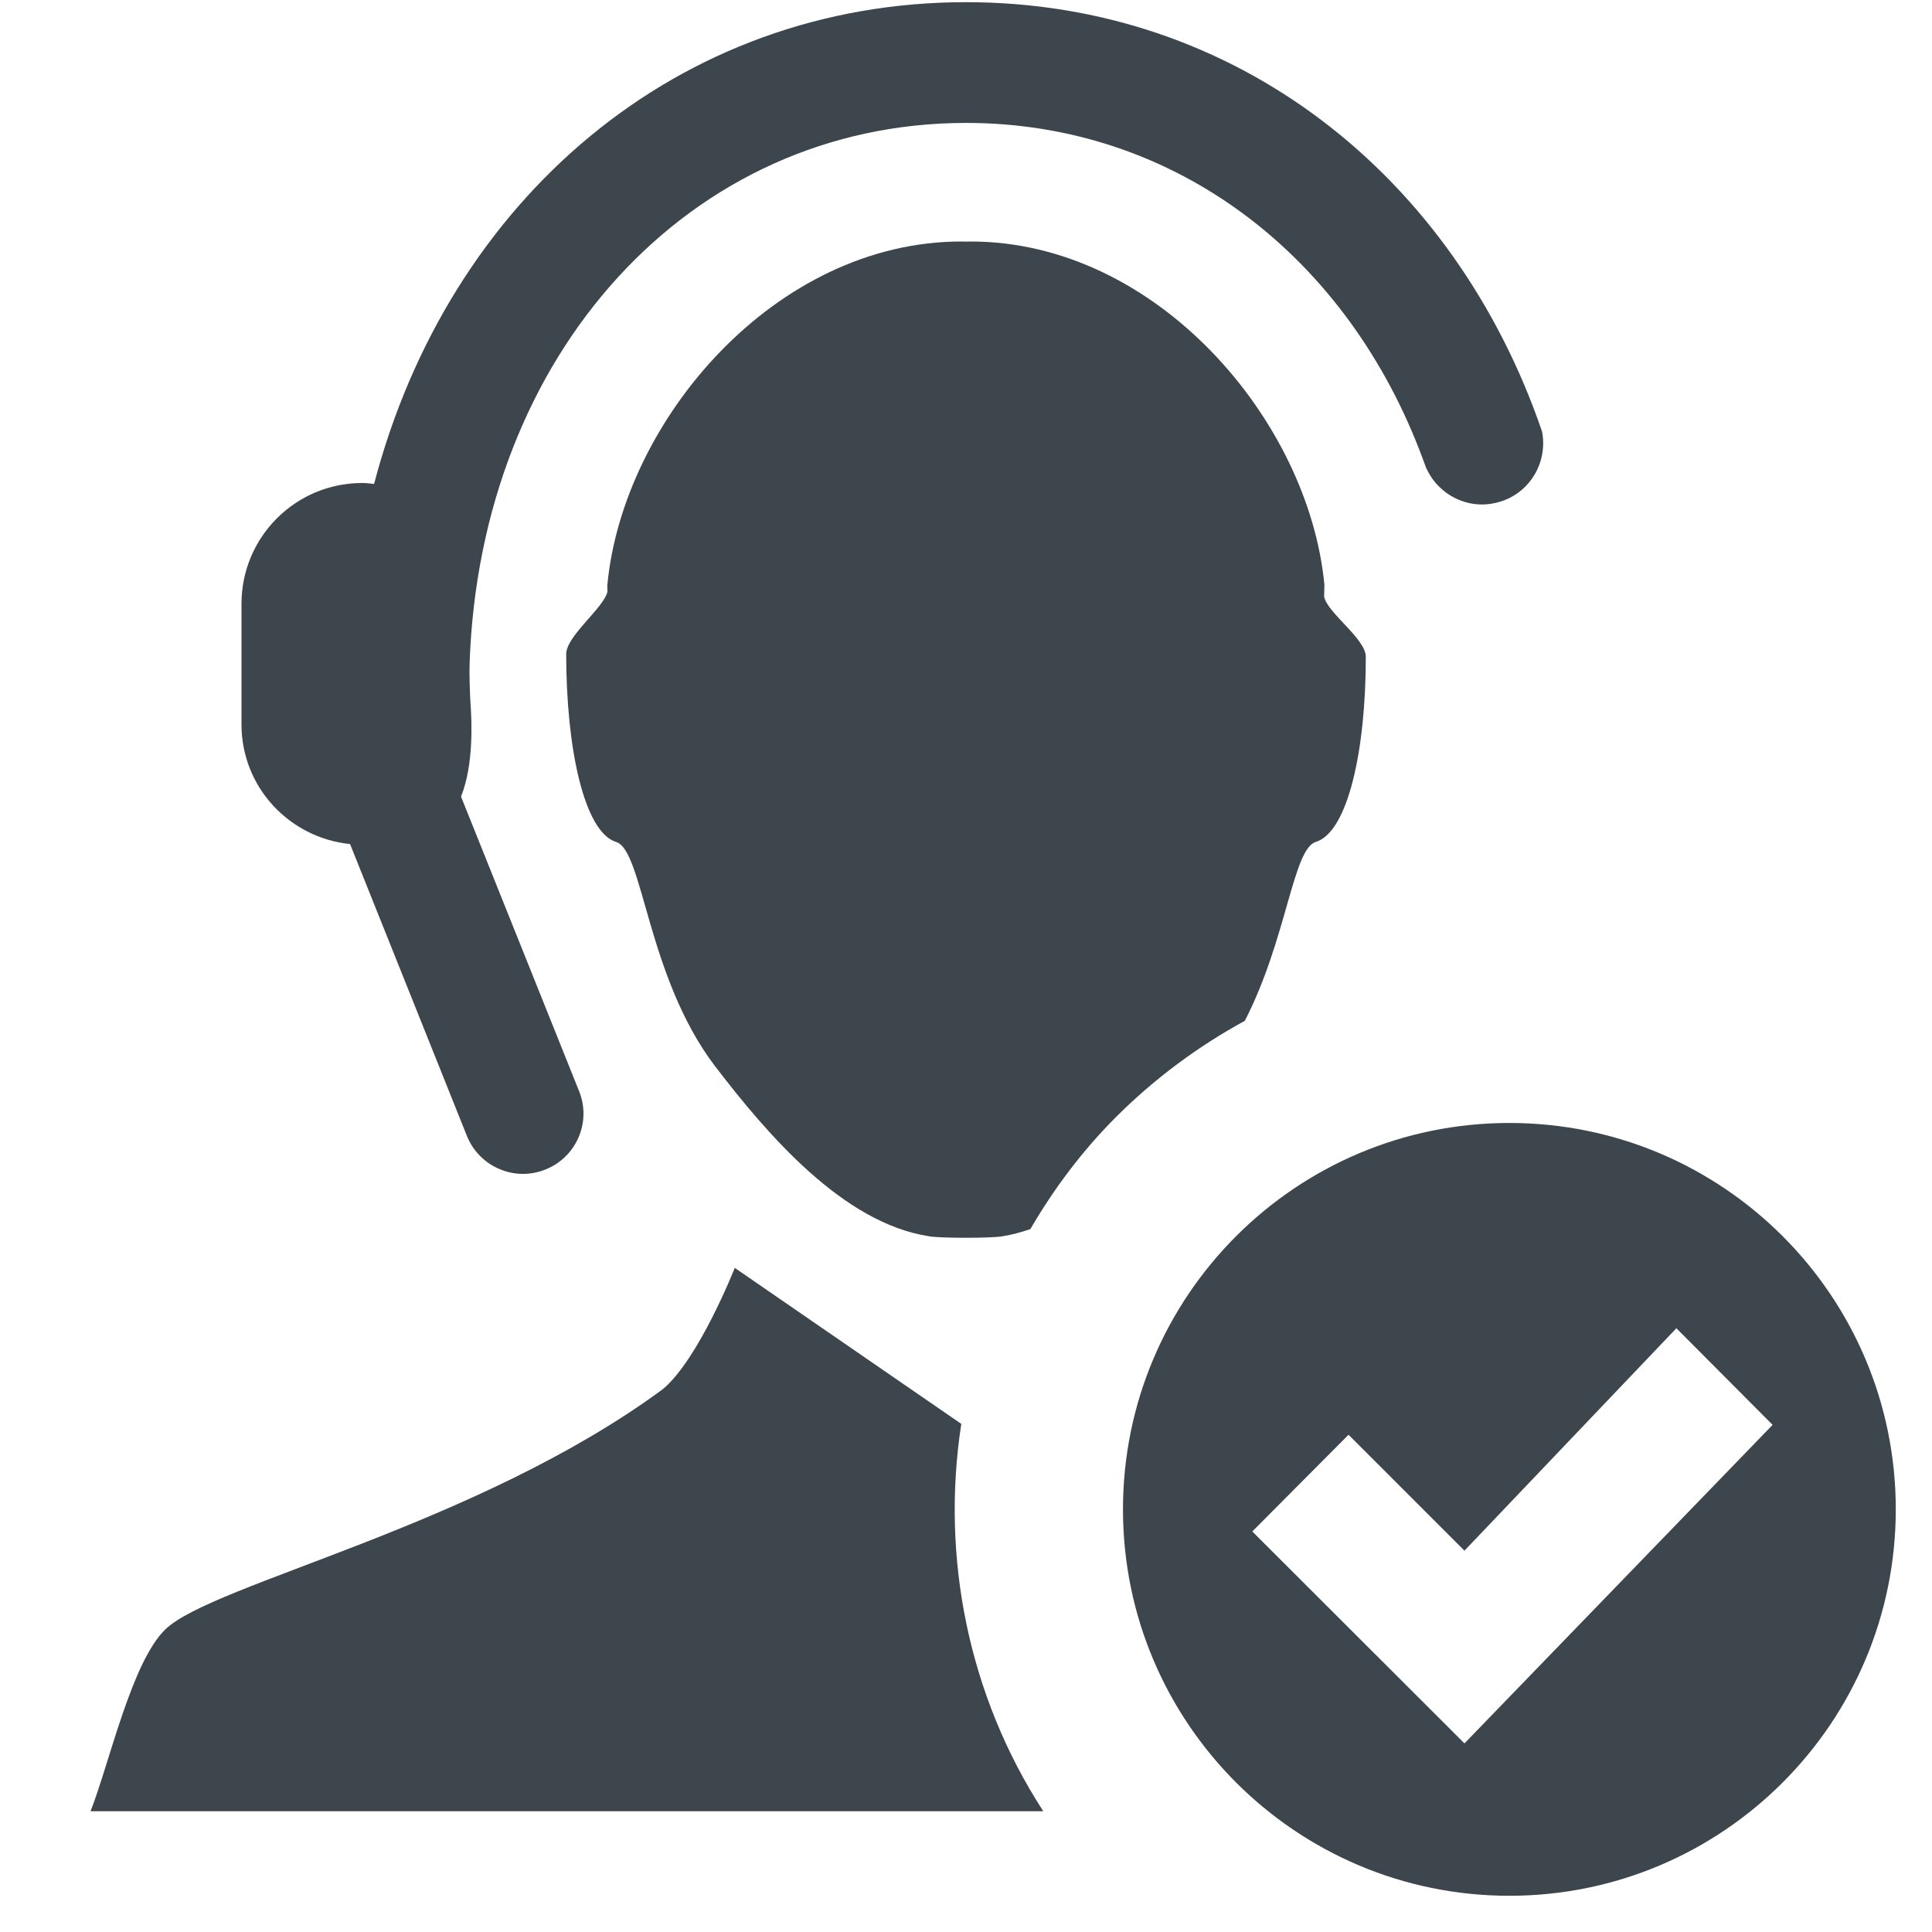 <?xml version="1.0" encoding="utf-8"?>
<!-- Generator: Adobe Illustrator 16.0.4, SVG Export Plug-In . SVG Version: 6.00 Build 0)  -->
<!DOCTYPE svg PUBLIC "-//W3C//DTD SVG 1.1//EN" "http://www.w3.org/Graphics/SVG/1.1/DTD/svg11.dtd">
<svg version="1.1" id="artwork" xmlns="http://www.w3.org/2000/svg" xmlns:xlink="http://www.w3.org/1999/xlink" x="0px" y="0px"
	 width="16px" height="16px" viewBox="0 0 16 16" enable-background="new 0 0 16 16" xml:space="preserve">
<path fill="#3D464D" d="M12.771,3.575C12.044,1.45,10.232,0.018,8,0.018c-2.381,0-4.284,1.629-4.902,3.99C3.066,4.004,3.036,4,3,4
	C2.447,4,2,4.448,2,5v1c0,0.518,0.395,0.938,0.898,0.99l0.003,0.005l0.966,2.413c0.052,0.128,0.15,0.223,0.268,0.273
	c0.118,0.051,0.254,0.056,0.383,0.004c0.256-0.102,0.381-0.393,0.278-0.648l-0.978-2.44C3.82,6.594,3.821,6.591,3.822,6.588
	L3.816,6.587l0.006,0C3.92,6.333,3.909,5.994,3.896,5.817c-0.005-0.068-0.01-0.253-0.007-0.32C3.975,2.929,5.713,1.018,8,1.018
	c1.745,0,3.168,1.116,3.784,2.785l0.03,0.081V3.881c0.102,0.222,0.349,0.345,0.591,0.279C12.664,4.092,12.82,3.834,12.771,3.575z"/>
<g>
	<path fill="#3D464D" d="M10.309,8.454c0.348-0.676,0.398-1.423,0.587-1.481c0.266-0.081,0.415-0.756,0.415-1.533
		c0-0.15-0.315-0.361-0.345-0.497c0-0.004,0.002-0.098,0.002-0.101C10.838,3.48,9.578,2,8.038,2c0,0-0.002,0-0.005,0S8.03,2,8.03,2
		C8.02,2,8.008,2.001,8.001,2.001C7.99,2.001,7.98,2,7.972,2c0,0-0.004,0-0.006,0H7.962C6.42,2,5.161,3.48,5.03,4.842
		C5.028,4.845,5.031,4.895,5.031,4.898C5.003,5.033,4.689,5.266,4.689,5.417c0,0.777,0.148,1.475,0.414,1.556
		c0.224,0.069,0.255,1.112,0.815,1.852c0.44,0.575,1.063,1.302,1.774,1.413c0.085,0.017,0.526,0.017,0.611,0
		c0.078-0.012,0.154-0.033,0.23-0.059c0.193-0.332,0.428-0.647,0.712-0.931C9.565,8.929,9.924,8.664,10.309,8.454z"/>
	<path fill="#3D464D" d="M7.961,11.792l-1.876-1.292c0,0-0.3,0.762-0.599,1.007c-1.549,1.138-3.724,1.607-4.117,1.987
		C1.09,13.765,0.908,14.595,0.75,15h7.89C8.016,14.037,7.792,12.89,7.961,11.792z"/>
</g>
<g>
	<path fill="#3D464D" d="M12.5,9.3c-1.768,0-3.2,1.433-3.2,3.2s1.433,3.2,3.2,3.2s3.2-1.433,3.2-3.2S14.268,9.3,12.5,9.3z
		 M12.128,14.438l-1.757-1.755l0.797-0.801l0.96,0.96L13.883,11l0.797,0.8L12.128,14.438z"/>
</g>
</svg>
